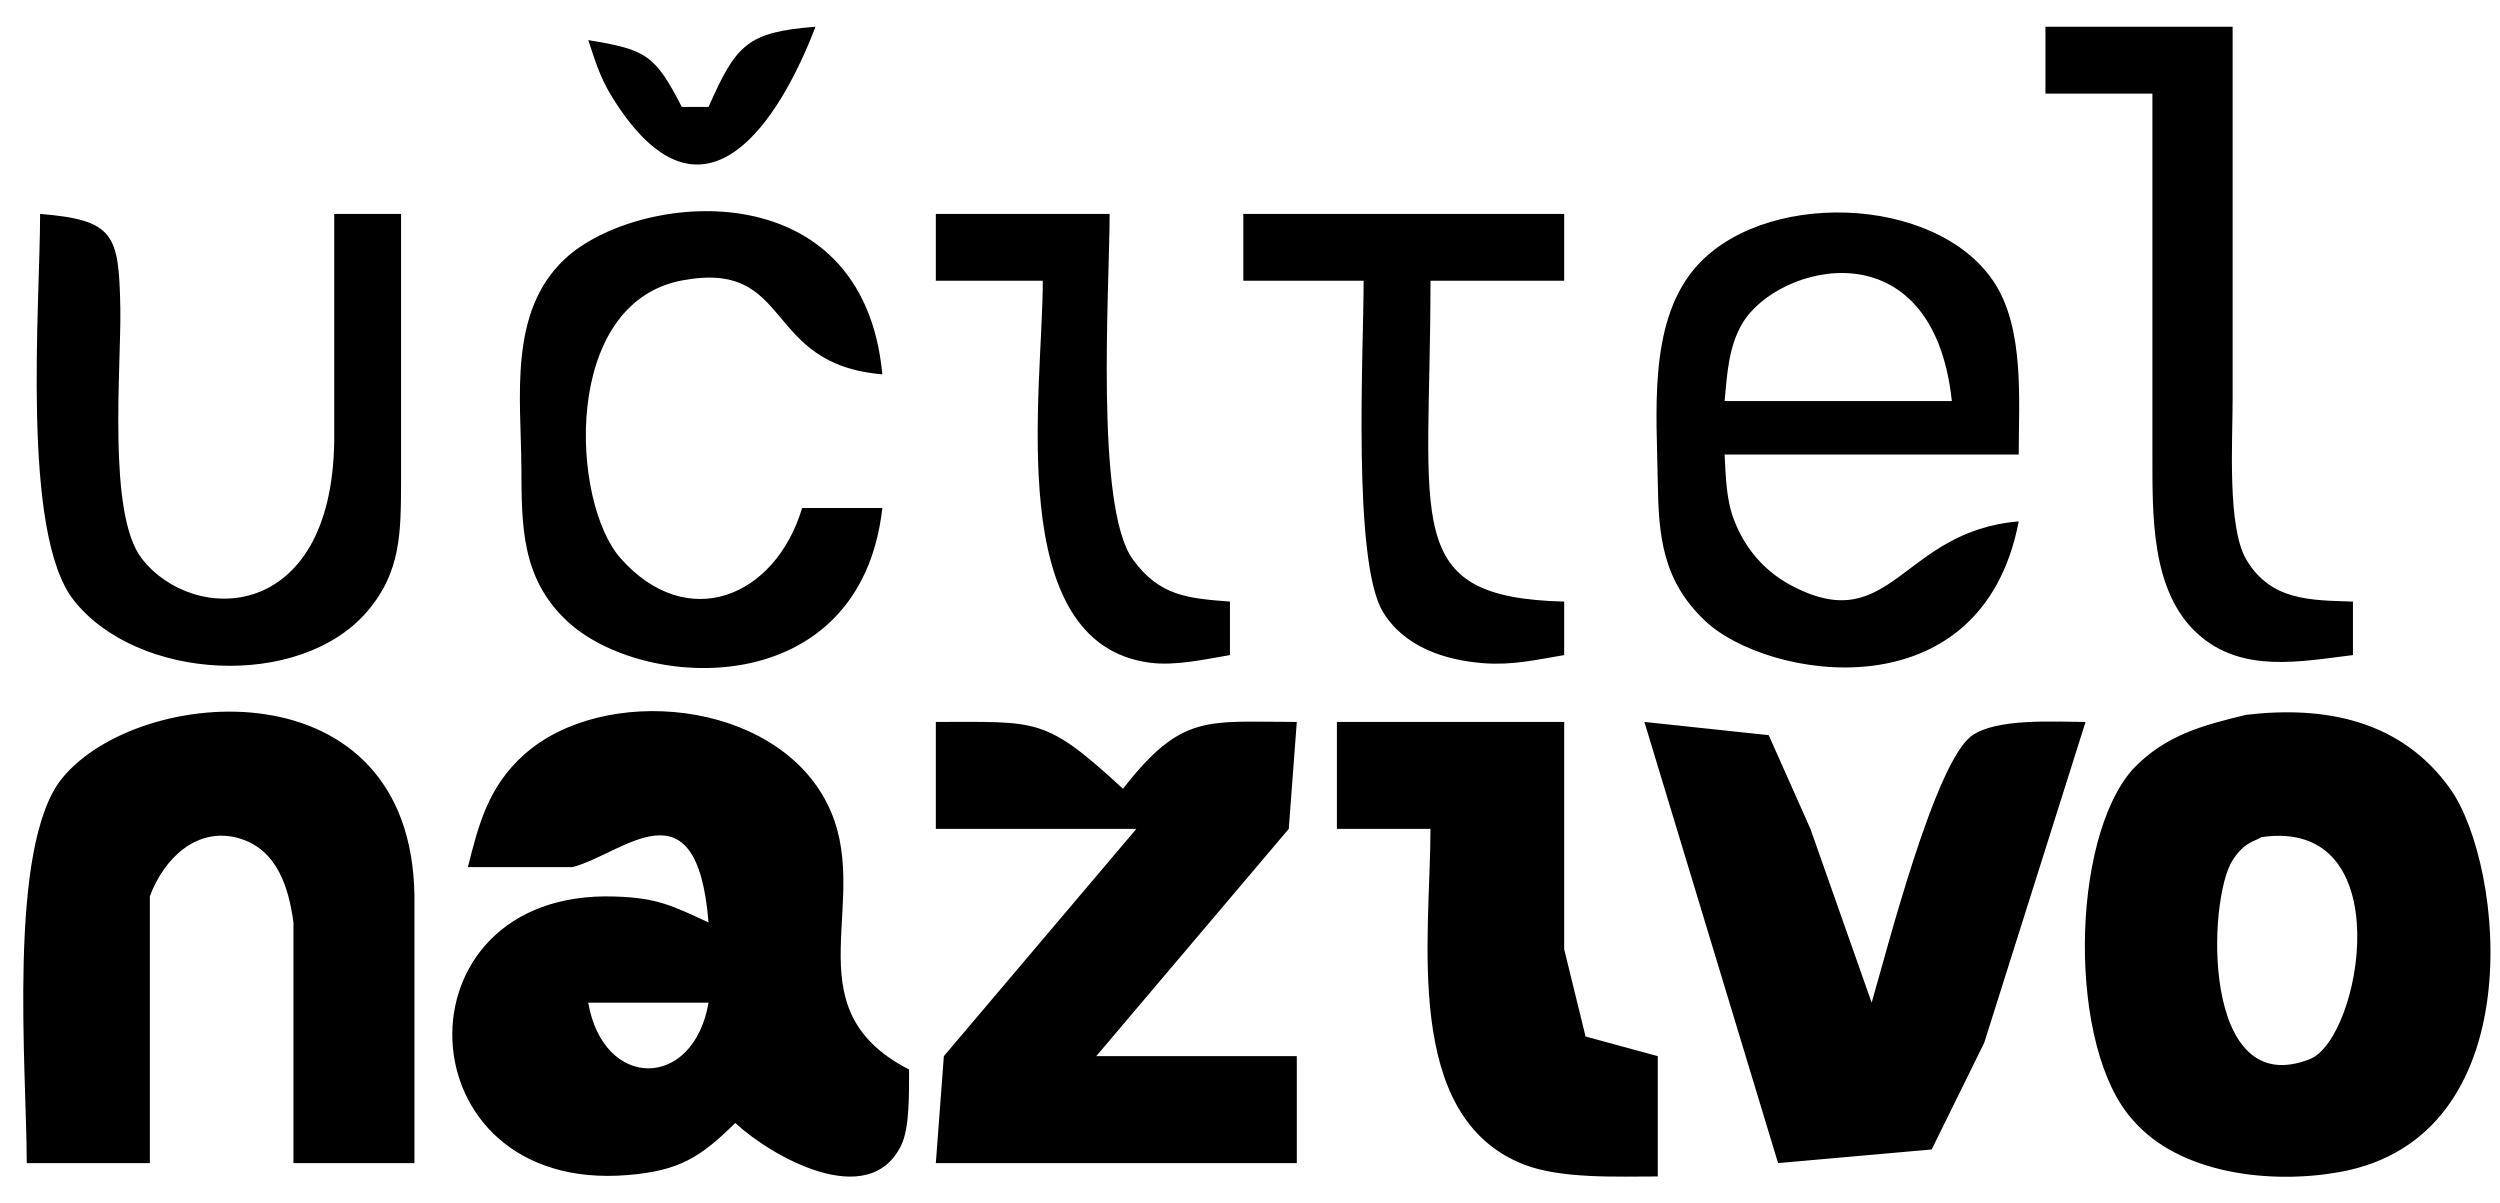 <svg xmlns="http://www.w3.org/2000/svg" viewBox="0 0 187 90"><path id="ucitel_nazivo_logo" d="M 53.00,8.00
           C 53.00,8.00 51.00,8.00 51.00,8.00
             48.99,4.08 48.32,3.71 44.00,3.00
             44.69,5.07 44.99,6.11 46.25,7.98
             52.76,17.66 58.30,9.06 61.00,2.00
             55.89,2.40 55.06,3.33 53.00,8.00 Z
           M 153.00,2.00
           C 153.00,2.00 153.00,7.00 153.00,7.00
             153.00,7.00 161.00,7.00 161.00,7.00
             161.00,7.00 161.00,34.00 161.00,34.00
             161.01,38.38 160.84,44.24 164.42,47.44
             167.70,50.38 172.07,49.48 176.00,49.00
             176.00,49.00 176.00,45.00 176.00,45.00
             172.84,44.89 169.86,44.96 168.02,41.85
             166.59,39.44 167.00,32.98 167.00,30.00
             167.00,30.00 167.00,2.00 167.00,2.00
             167.00,2.00 153.00,2.00 153.00,2.00 Z
           M 3.00,16.00
           C 3.00,22.81 1.56,39.87 5.51,44.89
             10.25,50.92 22.37,51.61 27.43,45.78
             30.04,42.77 29.98,39.73 30.00,36.00
             30.00,36.00 30.00,16.00 30.00,16.00
             30.00,16.00 25.00,16.00 25.00,16.00
             25.00,16.00 25.00,33.00 25.00,33.00
             24.81,46.65 14.43,46.74 10.60,41.77
             8.01,38.43 9.08,27.49 9.00,23.00
             8.89,17.52 8.56,16.46 3.00,16.00 Z
           M 66.00,38.00
           C 66.00,38.00 60.00,38.00 60.00,38.00
             57.97,44.73 51.38,47.35 46.43,41.77
             42.69,37.57 41.99,22.70 51.00,20.98
             59.41,19.38 56.95,27.25 66.00,28.00
             64.55,12.58 47.59,14.34 42.23,19.39
             38.02,23.35 38.97,29.72 39.00,35.00
             39.02,39.30 38.99,43.23 42.39,46.43
             48.07,51.78 64.35,52.57 66.00,38.00 Z
           M 70.00,16.00
           C 70.00,16.00 70.00,21.00 70.00,21.00
             70.00,21.00 78.00,21.00 78.00,21.00
             78.00,29.22 74.97,48.11 86.00,49.57
             87.93,49.82 90.09,49.32 92.00,49.00
             92.00,49.00 92.00,45.00 92.00,45.00
             88.89,44.75 86.76,44.62 84.74,41.85
             81.88,37.95 83.00,21.49 83.00,16.00
             83.00,16.00 70.00,16.00 70.00,16.00 Z
           M 93.00,16.00
           C 93.00,16.00 93.00,21.00 93.00,21.00
             93.00,21.00 102.00,21.00 102.00,21.00
             102.00,26.21 101.14,41.97 103.45,45.78
             105.05,48.40 108.08,49.39 111.00,49.61
             113.13,49.77 114.93,49.35 117.00,49.00
             117.00,49.00 117.00,45.00 117.00,45.00
             104.72,44.68 107.00,39.19 107.00,21.00
             107.00,21.00 117.00,21.00 117.00,21.00
             117.00,21.00 117.00,16.00 117.00,16.00
             117.00,16.00 93.00,16.00 93.00,16.00 Z
           M 151.00,39.00
           C 142.21,39.73 141.51,47.75 134.04,43.82
             132.03,42.77 130.57,41.09 129.74,38.98
             129.10,37.37 129.10,35.69 129.00,34.00
             129.00,34.00 151.00,34.00 151.00,34.00
             151.00,29.95 151.45,24.59 149.15,21.10
             144.77,14.48 131.58,14.16 126.65,20.21
             123.29,24.34 123.93,30.94 124.00,36.00
             124.06,40.10 124.35,43.41 127.53,46.43
             132.18,50.84 148.23,53.51 151.00,39.00 Z
           M 146.00,30.00
           C 146.00,30.00 129.00,30.00 129.00,30.00
             129.19,28.02 129.28,25.99 130.31,24.22
             132.95,19.72 144.58,16.78 146.00,30.00 Z
           M 2.00,87.00
           C 2.00,87.00 11.21,87.00 11.21,87.00
             11.21,87.00 11.21,67.04 11.21,67.04
             12.25,64.22 14.75,61.78 17.90,62.71
             20.73,63.54 21.60,66.39 21.95,69.00
             21.95,69.00 21.95,87.00 21.95,87.00
             21.95,87.00 31.00,87.00 31.00,87.00
             31.00,87.00 31.00,67.00 31.00,67.00
             30.76,49.56 10.37,51.19 4.65,58.21
             0.51,63.29 2.00,80.10 2.00,87.00 Z
           M 35.00,64.86
           C 35.00,64.86 42.83,64.86 42.83,64.86
             46.62,63.87 52.12,58.18 53.00,69.00
             50.24,67.72 49.13,67.16 46.00,67.06
             29.25,66.49 29.99,89.35 47.00,87.89
             50.79,87.57 52.37,86.59 55.00,84.00
             57.63,86.45 64.95,90.67 67.40,85.69
             68.08,84.31 67.98,81.55 68.00,80.00
             58.87,75.31 65.55,67.22 61.83,60.02
             57.83,52.27 45.11,51.18 39.22,56.43
             36.54,58.81 35.79,61.68 35.00,64.86 Z
           M 168.00,53.47
           C 164.79,54.25 161.98,54.97 159.54,57.53
             154.84,62.81 154.66,78.42 159.54,83.78
             163.05,87.85 169.90,88.59 175.00,87.67
             189.48,85.07 187.32,64.75 183.30,59.04
             179.65,53.87 173.90,52.77 168.00,53.47 Z
           M 70.00,54.00
           C 70.00,54.00 70.00,62.00 70.00,62.00
             70.00,62.00 85.00,62.00 85.00,62.00
             85.00,62.00 70.60,79.00 70.60,79.00
             70.60,79.00 70.00,87.00 70.00,87.00
             70.00,87.00 97.00,87.00 97.00,87.00
             97.00,87.00 97.00,79.00 97.00,79.00
             97.00,79.00 82.00,79.00 82.00,79.00
             82.00,79.00 96.40,62.00 96.40,62.00
             96.40,62.00 97.00,54.00 97.00,54.00
             90.29,54.01 88.42,53.32 84.00,59.00
             78.12,53.59 77.67,54.01 70.00,54.00 Z
           M 100.00,54.00
           C 100.00,54.00 100.00,62.00 100.00,62.00
             100.00,62.00 107.00,62.00 107.00,62.00
             107.00,70.01 104.85,83.55 114.00,87.11
             116.79,88.19 120.99,88.00 124.00,88.00
             124.00,88.00 124.00,79.00 124.00,79.00
             124.00,79.00 118.60,77.53 118.60,77.53
             118.60,77.53 117.00,71.00 117.00,71.00
             117.00,71.00 117.00,54.00 117.00,54.00
             117.00,54.00 100.00,54.00 100.00,54.00 Z
           M 123.00,54.00
           C 123.00,54.00 133.00,87.00 133.00,87.00
             133.00,87.00 144.49,85.98 144.49,85.98
             144.49,85.98 148.42,78.00 148.42,78.00
             148.42,78.00 156.00,54.00 156.00,54.00
             153.69,54.00 149.39,53.70 147.51,55.02
             144.73,56.97 141.13,71.14 140.00,75.00
             140.00,75.00 135.42,62.00 135.42,62.00
             135.42,62.00 132.30,54.99 132.30,54.99
             132.30,54.99 123.00,54.00 123.00,54.00 Z
           M 169.14,62.62
           C 179.60,61.08 176.62,77.69 172.78,79.22
             164.63,82.45 165.10,67.20 167.02,64.31
             167.95,62.92 168.63,62.97 169.14,62.62 Z
           M 53.00,75.00
           C 51.87,81.55 45.13,81.55 44.00,75.00
             44.00,75.00 53.00,75.00 53.00,75.00 Z"></path></svg>